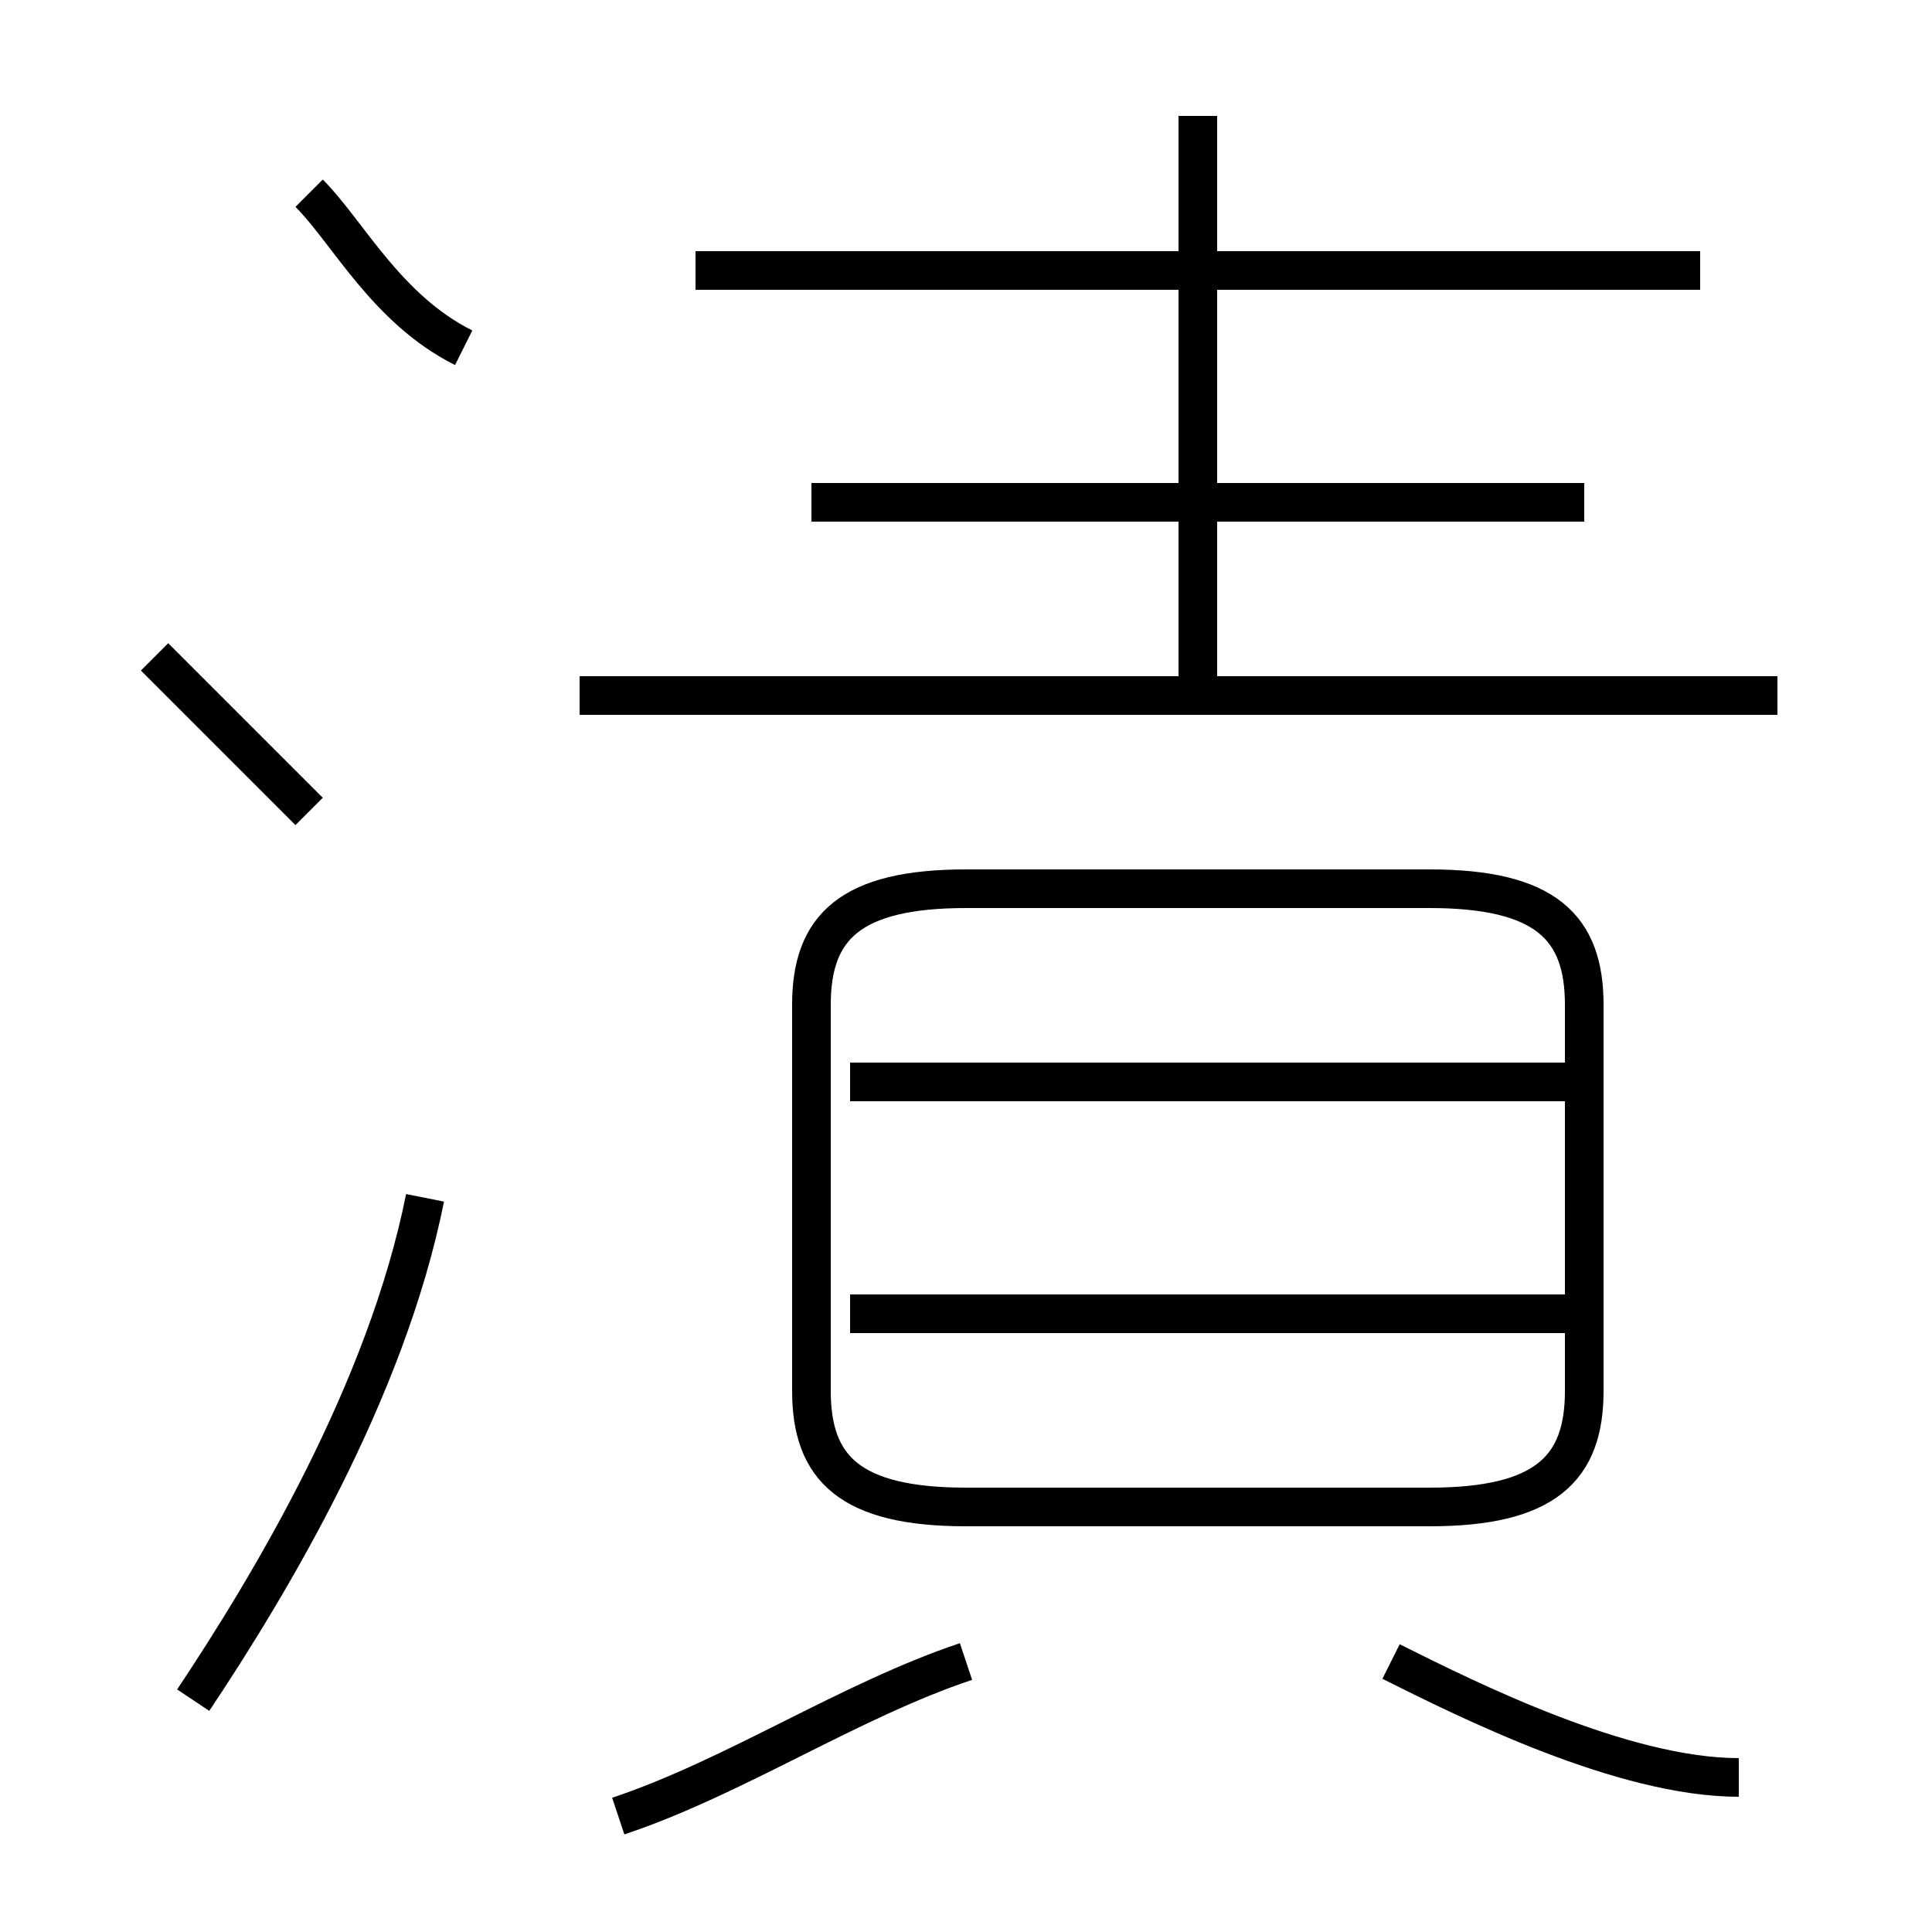 <?xml version='1.0' encoding='utf8'?>
<svg viewBox="0.0 -6.0 50.0 50.0" version="1.1" xmlns="http://www.w3.org/2000/svg">
<rect x="0.0" y="-6.0" width="50.0" height="50.0" fill="#808080" stroke="none"/>
<rect x="-1000" y="-1000" width="2000" height="2000" stroke="white" fill="white"/>
<g style="fill:white;stroke:#000000;  stroke-width:1">
<path d="M 25 -5 L 37 -5 C 40 -5 41 -6 41 -8 L 41 -18 C 41 -20 40 -21 37 -21 L 25 -21 C 22 -21 21 -20 21 -18 L 21 -8 C 21 -6 22 -5 25 -5 Z M 5 0 C 7 -3 10 -8 11 -13 M 16 3 C 19 2 22 0 25 -1 M 8 -23 C 7 -24 5 -26 4 -27 M 45 2 C 42 2 38 0 36 -1 M 41 -10 L 22 -10 M 12 -35 C 10 -36 9 -38 8 -39 M 41 -16 L 22 -16 M 46 -26 L 15 -26 M 41 -31 L 21 -31 M 31 -26 L 31 -41 M 44 -37 L 18 -37" transform="translate(0.0 38.0)" />
</g>
</svg>